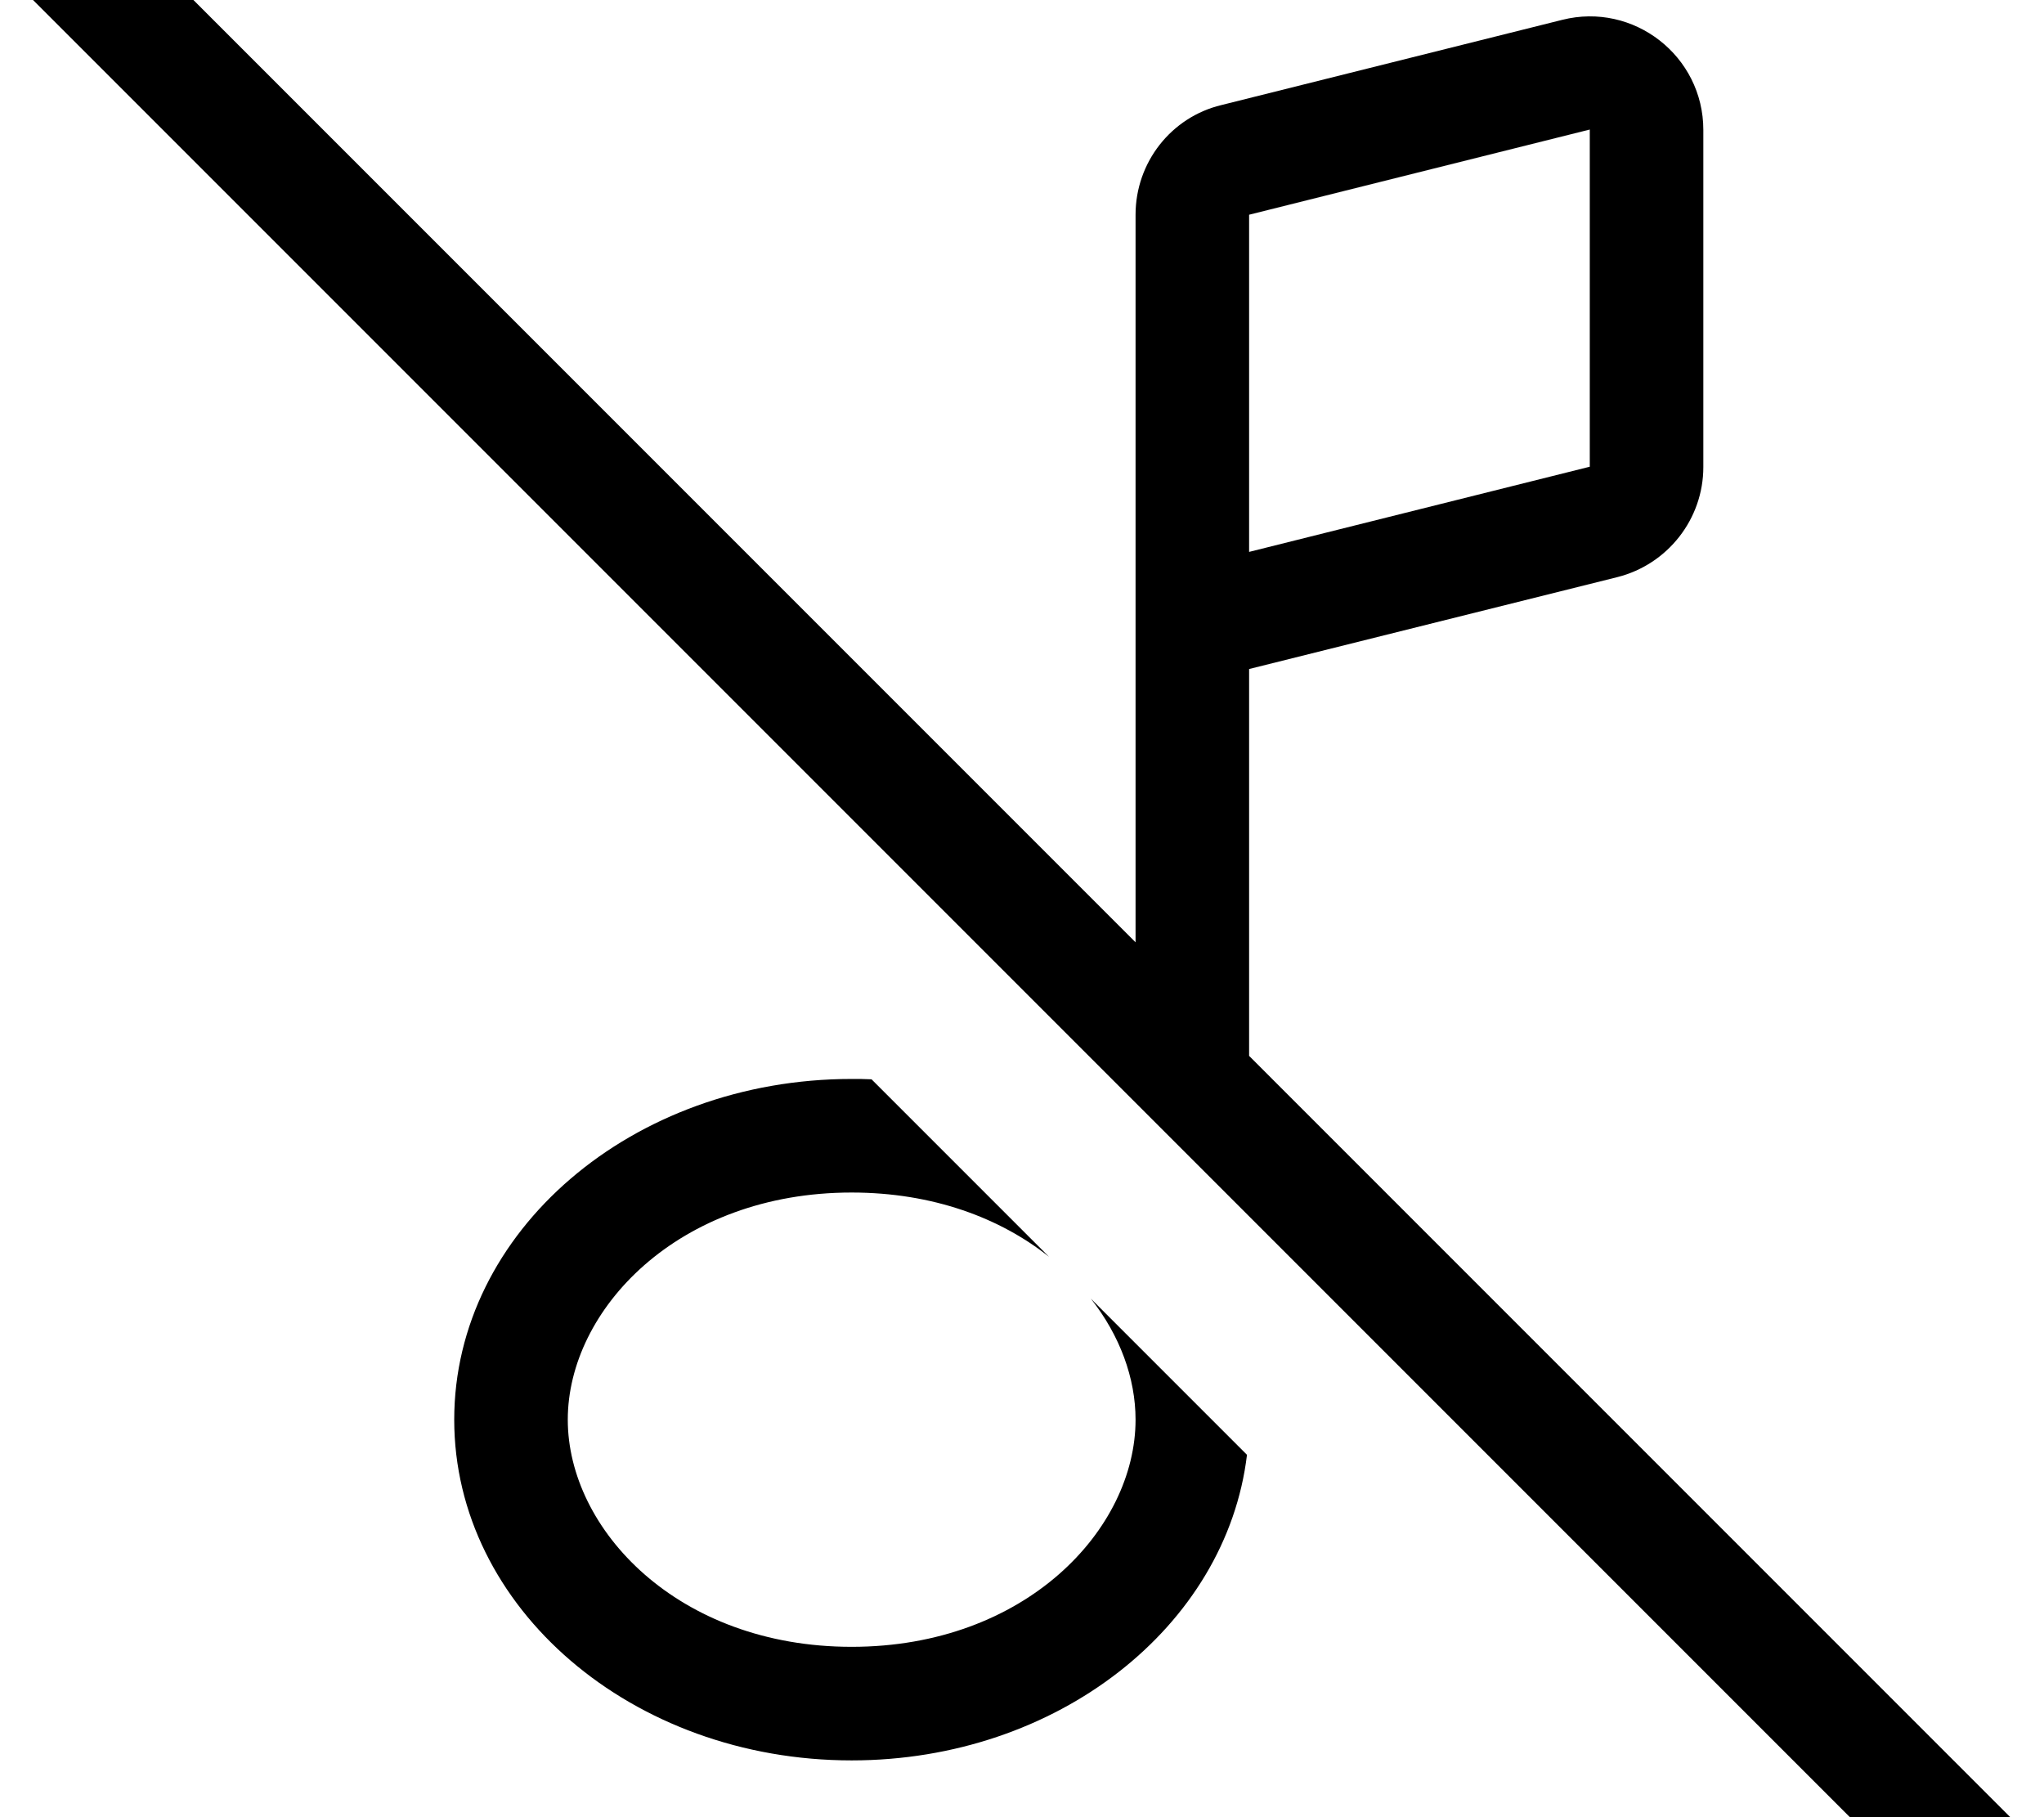 <svg xmlns="http://www.w3.org/2000/svg" viewBox="0 0 576 512"><!--! Font Awesome Pro 7.0.1 by @fontawesome - https://fontawesome.com License - https://fontawesome.com/license (Commercial License) Copyright 2025 Fonticons, Inc. --><path fill="currentColor" d="M27.3-27.2c-6.2-6.2-16.4-6.2-22.6 0s-6.2 16.4 0 22.6l544 544c6.2 6.2 16.4 6.2 22.6 0s6.2-16.4 0-22.6l-219.3-219.3 0-109 103.8-25.9c14.2-3.6 24.2-16.4 24.2-31l0-95c0-20.8-19.6-36.1-39.8-31l-96 24C330 33 320 45.8 320 60.5l0 205-292.7-292.7zM240 304c-61.9 0-112 43-112 96s50.1 96 112 96c57.9 0 105.6-37.7 111.4-86.1l-44-44c8.2 10.4 12.6 22.4 12.6 34.1 0 30.9-31 64-80 64s-80-33.1-80-64 31-64 80-64c22.9 0 41.9 7.2 55.6 18.1l-50-50c-1.9-.1-3.7-.1-5.6-.1zM448 131.5l-96 24 0-95 96-24 0 95z"/></svg>